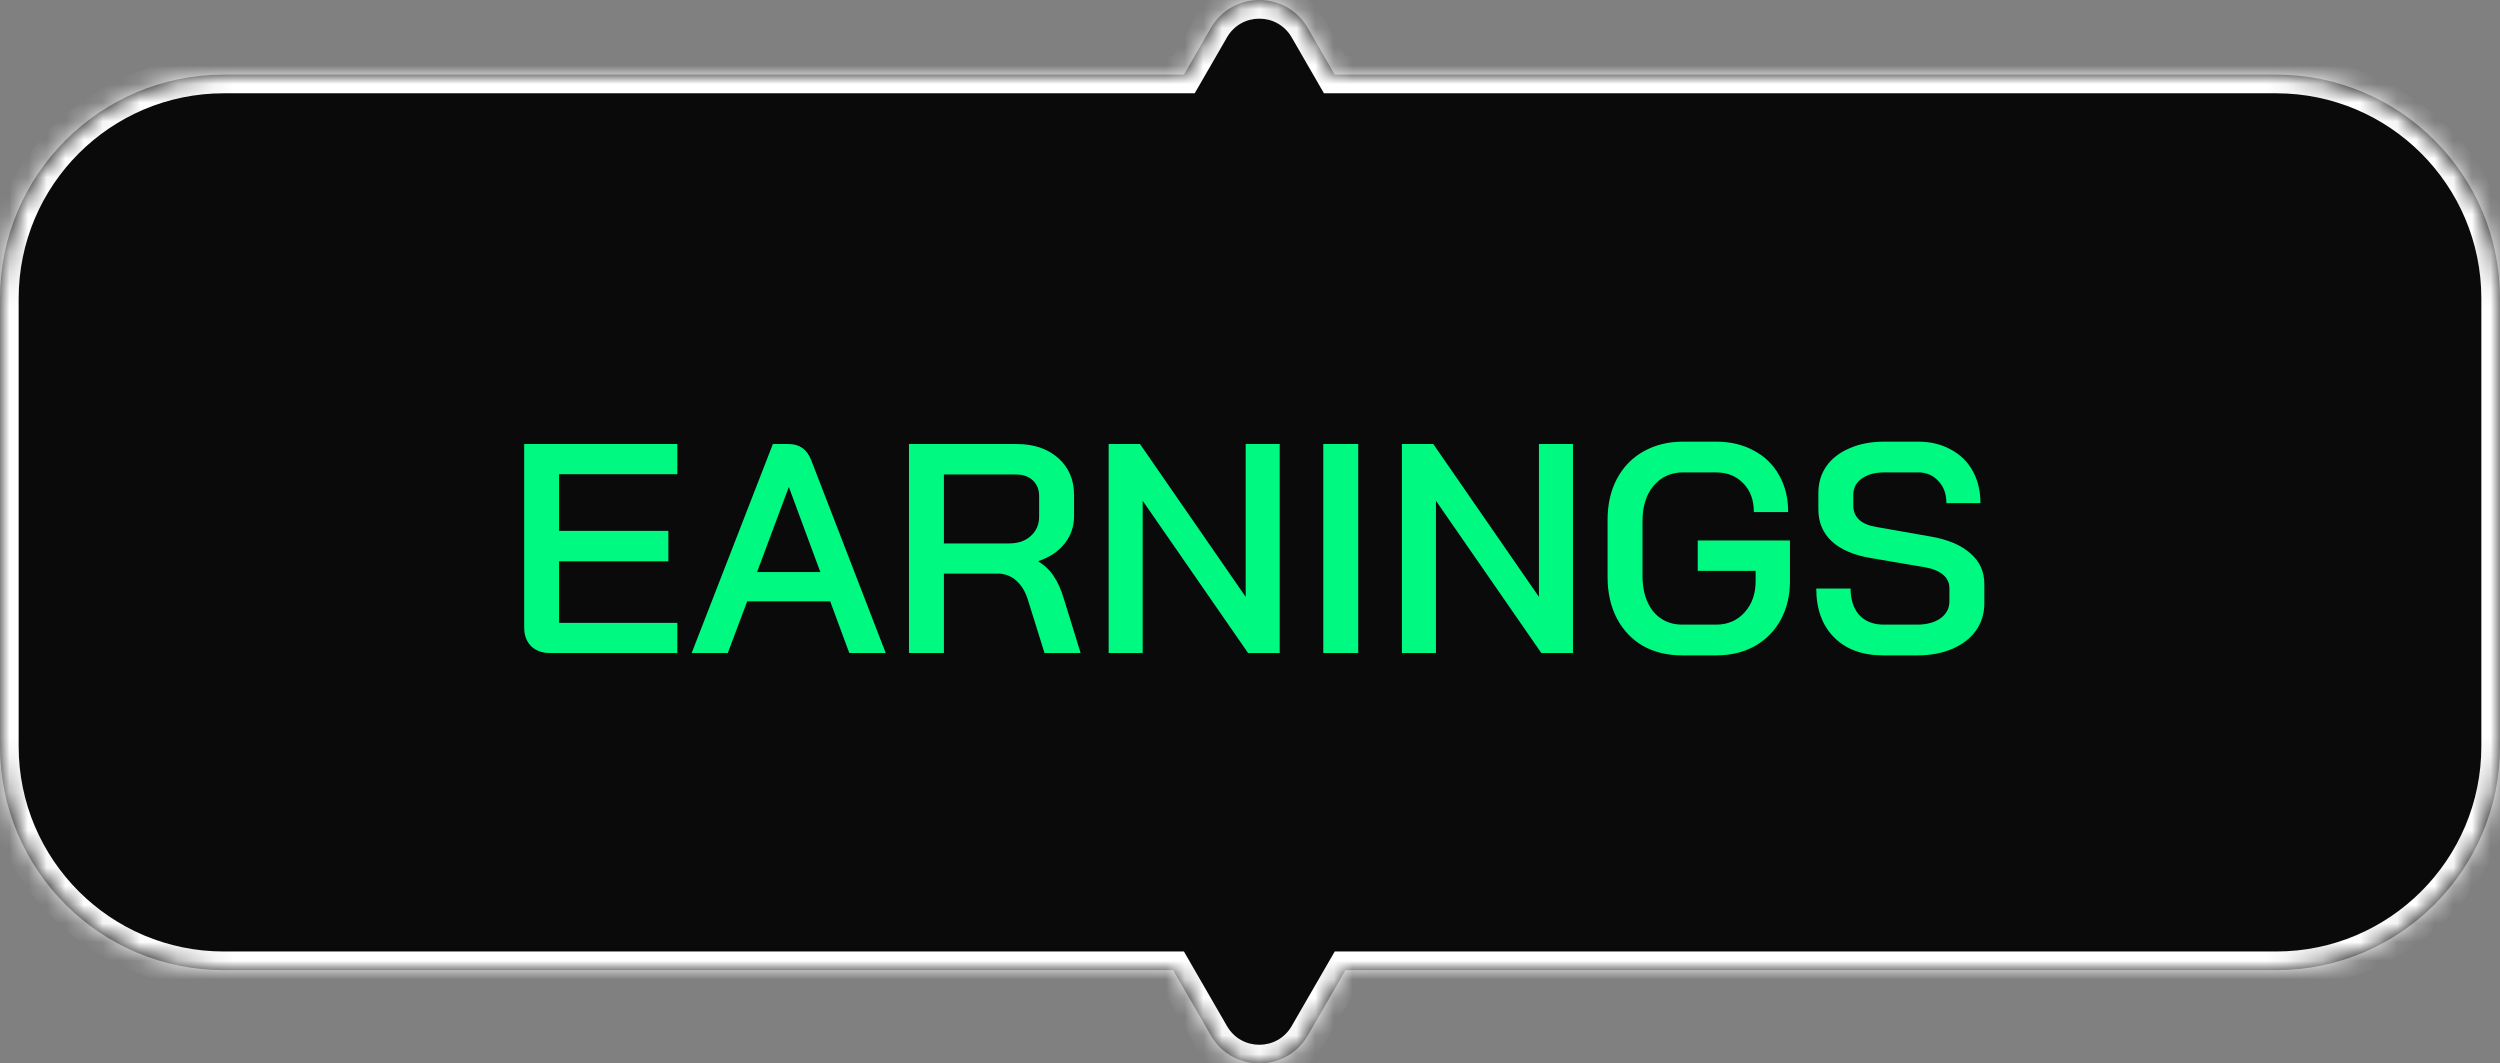 <svg width="134" height="57" viewBox="0 0 134 57" fill="none" xmlns="http://www.w3.org/2000/svg">
<rect x="0" y="0" width="134" height="57" fill="#808080" stroke="none"/>
<mask id="path-1-inside-1_278_3742" fill="white">
<path fill-rule="evenodd" clip-rule="evenodd" d="M64.902 1.5C66.057 -0.5 68.943 -0.5 70.098 1.5L71.541 4H122C128.627 4 134 9.373 134 16V40C134 46.627 128.627 52 122 52H72.119L70.098 55.5C68.943 57.5 66.057 57.5 64.902 55.5L62.881 52H12C5.373 52 0 46.627 0 40V16C0 9.373 5.373 4 12 4H63.459L64.902 1.5Z"/>
</mask>
<path fill-rule="evenodd" clip-rule="evenodd" d="M64.902 1.5C66.057 -0.5 68.943 -0.5 70.098 1.5L71.541 4H122C128.627 4 134 9.373 134 16V40C134 46.627 128.627 52 122 52H72.119L70.098 55.5C68.943 57.5 66.057 57.5 64.902 55.5L62.881 52H12C5.373 52 0 46.627 0 40V16C0 9.373 5.373 4 12 4H63.459L64.902 1.5Z" fill="#0A0A0A"/>
<path d="M70.098 1.5L70.964 1L70.964 1L70.098 1.5ZM64.902 1.5L64.036 1L64.036 1L64.902 1.5ZM71.541 4L70.675 4.5L70.964 5H71.541V4ZM72.119 52V51H71.541L71.253 51.5L72.119 52ZM70.098 55.5L70.964 56L70.964 56L70.098 55.5ZM64.902 55.5L64.036 56L64.036 56L64.902 55.5ZM62.881 52L63.747 51.5L63.459 51H62.881V52ZM63.459 4V5H64.036L64.325 4.5L63.459 4ZM70.964 1C69.424 -1.667 65.576 -1.667 64.036 1L65.768 2C66.538 0.667 68.462 0.667 69.232 2L70.964 1ZM72.407 3.5L70.964 1L69.232 2L70.675 4.5L72.407 3.5ZM122 3H71.541V5H122V3ZM135 16C135 8.82 129.18 3 122 3V5C128.075 5 133 9.925 133 16H135ZM135 40V16H133V40H135ZM122 53C129.18 53 135 47.18 135 40H133C133 46.075 128.075 51 122 51V53ZM72.119 53H122V51H72.119V53ZM70.964 56L72.985 52.5L71.253 51.5L69.232 55L70.964 56ZM64.036 56C65.576 58.667 69.424 58.667 70.964 56L69.232 55C68.462 56.333 66.538 56.333 65.768 55L64.036 56ZM62.015 52.5L64.036 56L65.768 55L63.747 51.5L62.015 52.5ZM12 53H62.881V51H12V53ZM-1 40C-1 47.18 4.82 53 12 53V51C5.925 51 1 46.075 1 40H-1ZM-1 16V40H1V16H-1ZM12 3C4.82 3 -1 8.82 -1 16H1C1 9.925 5.925 5 12 5V3ZM63.459 3H12V5H63.459V3ZM64.036 1L62.593 3.5L64.325 4.5L65.768 2L64.036 1Z" fill="white" mask="url(#path-1-inside-1_278_3742)"/>
<path d="M29.472 35C29.056 35 28.72 34.877 28.464 34.632C28.218 34.376 28.096 34.045 28.096 33.64V23.8H36.304V25.416H29.968V28.456H35.824V30.088H29.968V33.384H36.304V35H29.472ZM44.498 32.232H40.05L39.01 35H37.074L41.426 23.8H42.274C42.85 23.8 43.25 24.083 43.474 24.648L47.474 35H45.522L44.498 32.232ZM40.578 30.664H43.97L42.29 26.12H42.274L40.578 30.664ZM48.721 23.8H54.497C55.414 23.8 56.156 24.051 56.721 24.552C57.286 25.053 57.569 25.715 57.569 26.536V27.672C57.569 28.227 57.398 28.717 57.057 29.144C56.726 29.56 56.262 29.869 55.665 30.072V30.104C56.006 30.307 56.278 30.568 56.481 30.888C56.694 31.197 56.876 31.603 57.025 32.104L57.921 35H55.985L55.121 32.232C54.982 31.752 54.769 31.384 54.481 31.128C54.193 30.872 53.857 30.744 53.473 30.744H50.593V35H48.721V23.8ZM54.081 29.128C54.572 29.128 54.961 28.995 55.249 28.728C55.547 28.461 55.697 28.115 55.697 27.688V26.584C55.697 26.243 55.585 25.965 55.361 25.752C55.137 25.539 54.838 25.432 54.465 25.432H50.593V29.128H54.081ZM59.424 23.8H61.104L66.768 31.992V23.8H68.592V35H66.896L61.248 26.84V35H59.424V23.8ZM70.928 23.8H72.8V35H70.928V23.8ZM75.143 23.8H76.823L82.487 31.992V23.8H84.311V35H82.615L76.967 26.84V35H75.143V23.8ZM90.166 35.128C89.366 35.128 88.662 34.957 88.054 34.616C87.457 34.264 86.993 33.773 86.662 33.144C86.332 32.504 86.166 31.768 86.166 30.936V27.864C86.166 27.032 86.332 26.301 86.662 25.672C87.004 25.032 87.478 24.541 88.086 24.2C88.705 23.848 89.414 23.672 90.214 23.672H91.974C92.742 23.672 93.42 23.832 94.006 24.152C94.593 24.461 95.046 24.904 95.366 25.48C95.686 26.045 95.846 26.701 95.846 27.448H94.006C94.006 26.808 93.82 26.296 93.446 25.912C93.073 25.517 92.582 25.32 91.974 25.32H90.214C89.564 25.32 89.036 25.56 88.63 26.04C88.236 26.509 88.038 27.139 88.038 27.928V30.872C88.038 31.661 88.23 32.296 88.614 32.776C89.009 33.245 89.526 33.48 90.166 33.48H91.99C92.609 33.48 93.116 33.261 93.51 32.824C93.905 32.387 94.102 31.827 94.102 31.144V30.6H90.998V28.968H95.942V31.144C95.942 31.923 95.777 32.616 95.446 33.224C95.116 33.821 94.652 34.291 94.054 34.632C93.457 34.963 92.769 35.128 91.99 35.128H90.166ZM100.936 35.128C99.827 35.128 98.952 34.808 98.312 34.168C97.672 33.528 97.352 32.653 97.352 31.544H99.192C99.192 32.141 99.347 32.616 99.656 32.968C99.976 33.309 100.414 33.48 100.968 33.48H102.744C103.267 33.48 103.688 33.368 104.008 33.144C104.328 32.909 104.488 32.605 104.488 32.232V31.528C104.488 31.24 104.376 31 104.152 30.808C103.928 30.616 103.608 30.483 103.192 30.408L100.28 29.912C99.374 29.763 98.675 29.464 98.184 29.016C97.704 28.568 97.464 27.997 97.464 27.304V26.424C97.464 25.88 97.608 25.4 97.896 24.984C98.195 24.568 98.611 24.248 99.144 24.024C99.678 23.789 100.296 23.672 101 23.672H102.808C103.47 23.672 104.051 23.811 104.552 24.088C105.064 24.355 105.459 24.739 105.736 25.24C106.014 25.741 106.152 26.317 106.152 26.968H104.328C104.328 26.477 104.184 26.083 103.896 25.784C103.619 25.475 103.256 25.32 102.808 25.32H101C100.499 25.32 100.094 25.432 99.784 25.656C99.486 25.869 99.336 26.163 99.336 26.536V27.112C99.336 27.411 99.443 27.661 99.656 27.864C99.87 28.056 100.179 28.184 100.584 28.248L103.496 28.76C104.414 28.92 105.118 29.219 105.608 29.656C106.11 30.083 106.36 30.632 106.36 31.304V32.344C106.36 32.888 106.211 33.373 105.912 33.8C105.614 34.216 105.192 34.541 104.648 34.776C104.104 35.011 103.48 35.128 102.776 35.128H100.936Z" fill="#00F981"/>
</svg>
